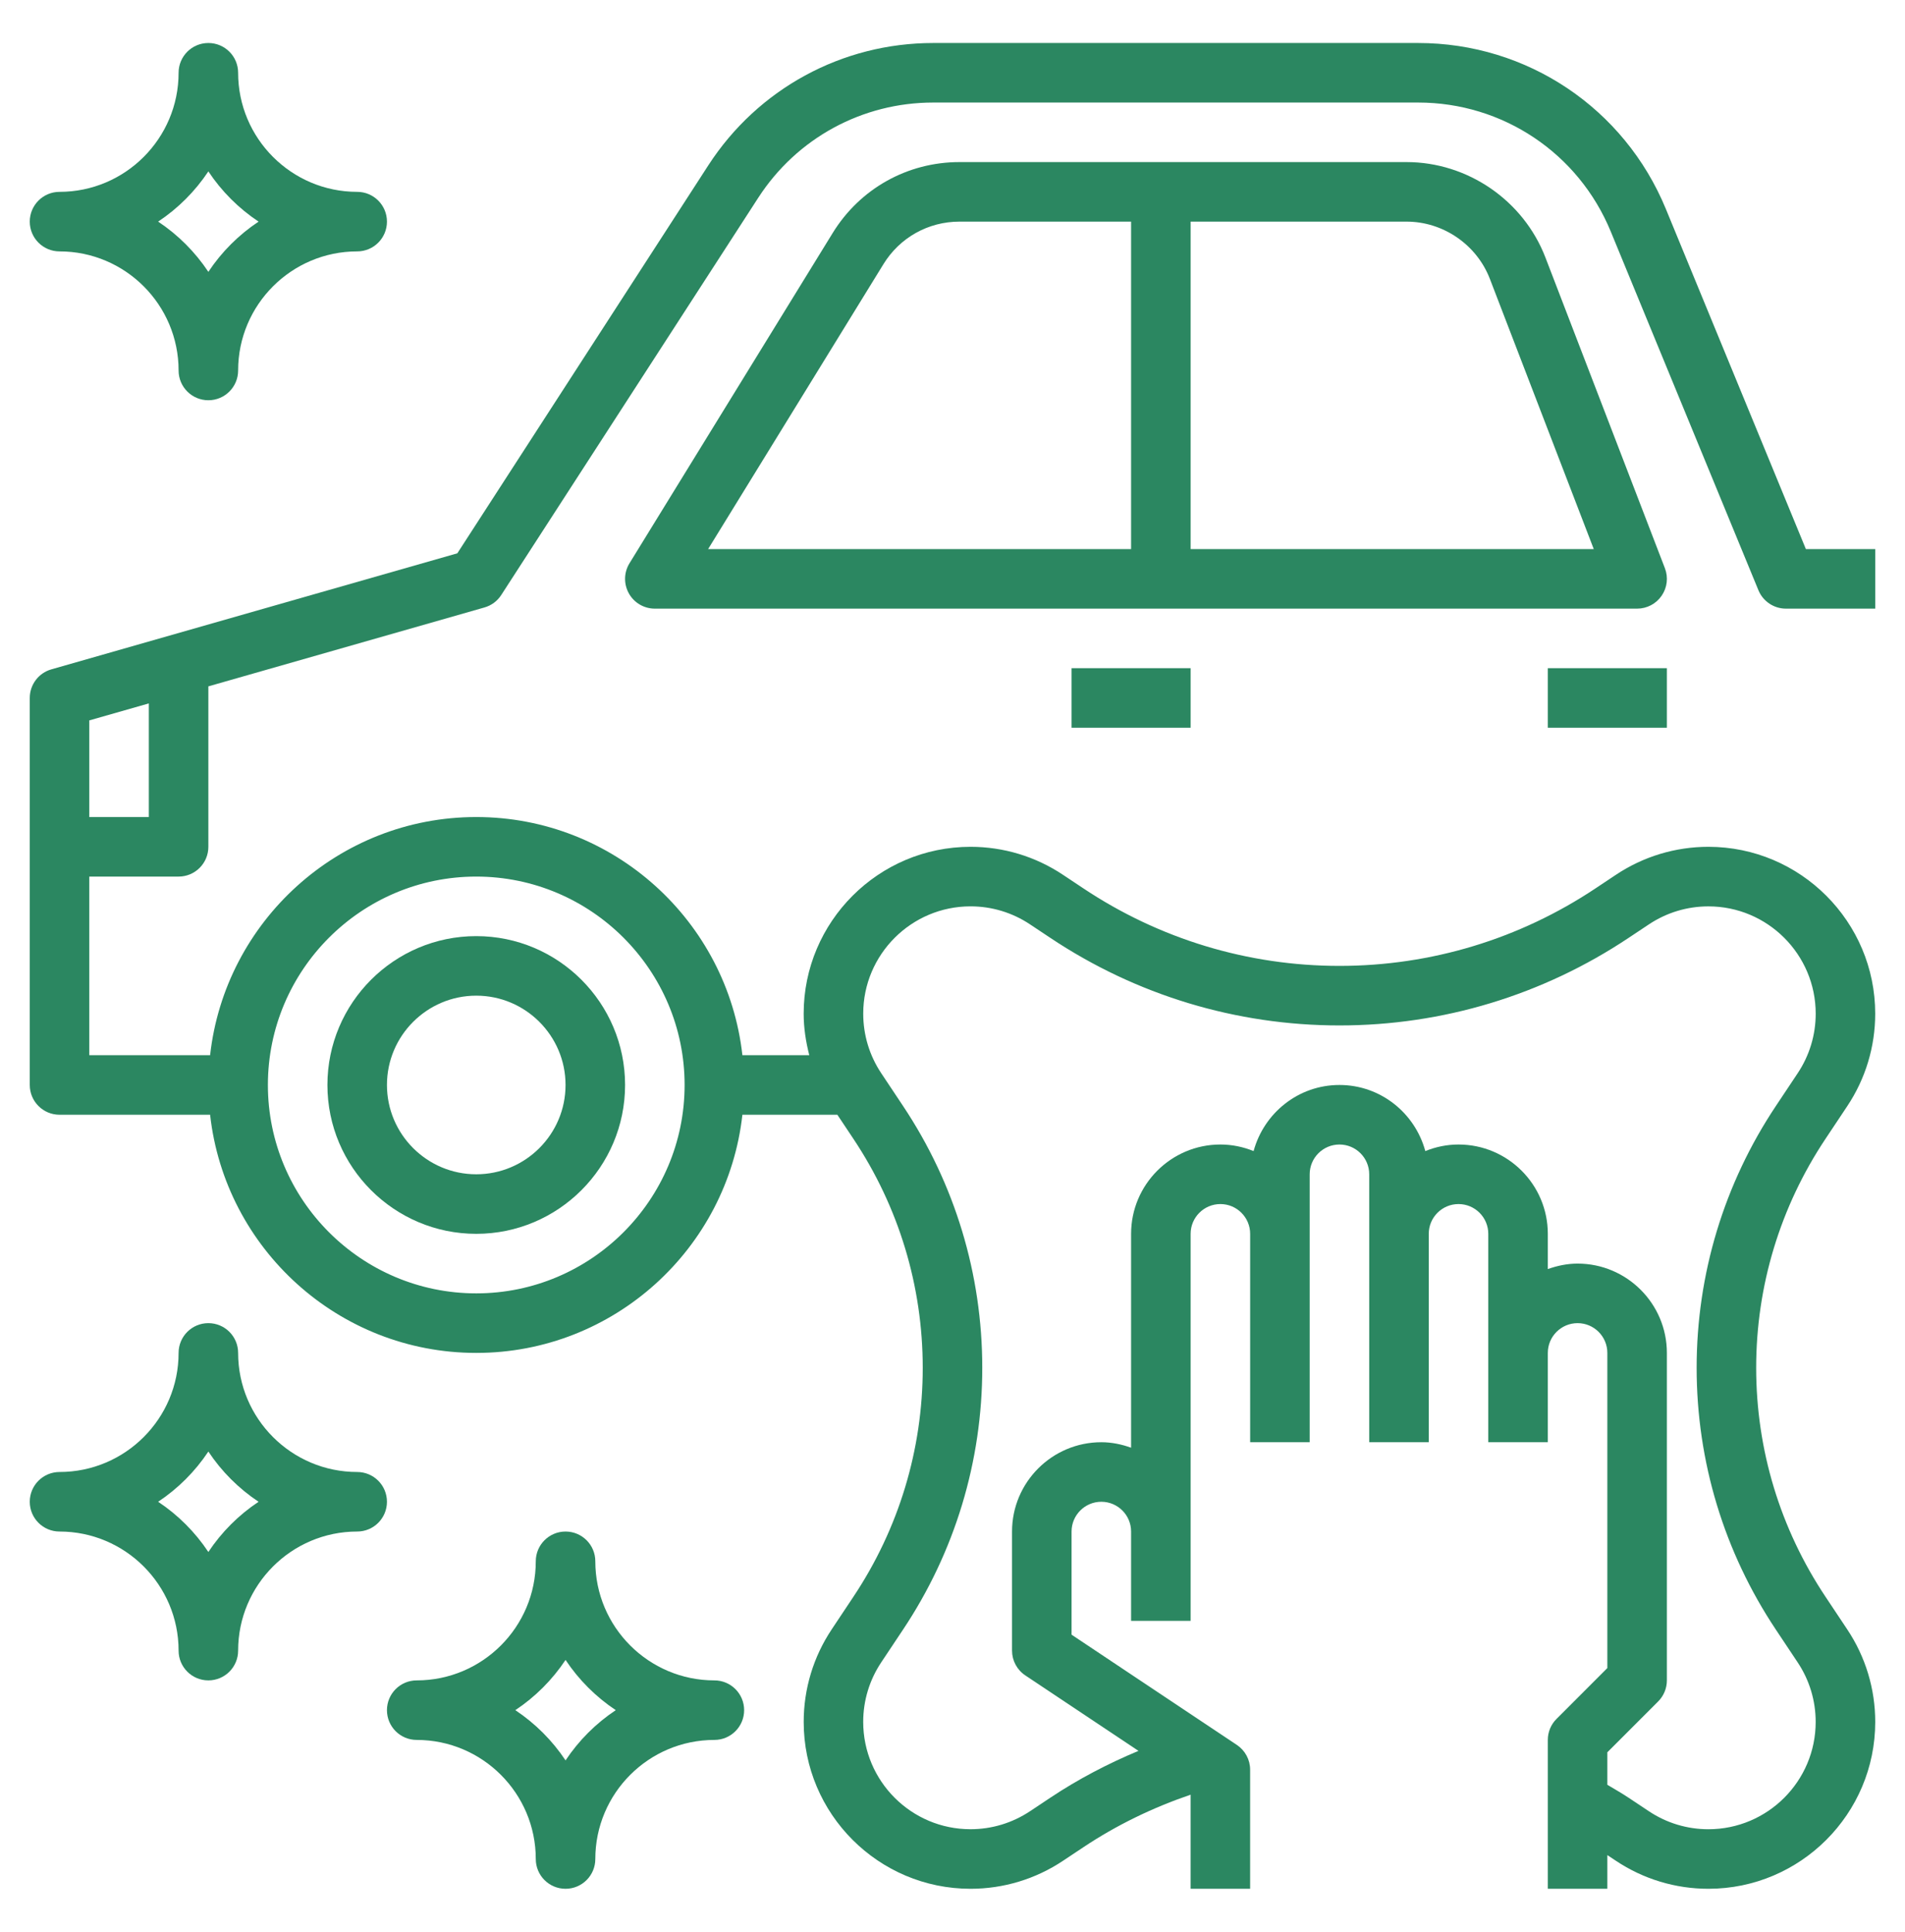 <svg  class="home-service"  width="72" height="73" viewBox="0 0 72 73" fill="none" xmlns="http://www.w3.org/2000/svg">
<path d="M67.5 23H70.875V20.75H68.254L62.961 7.895C61.391 4.087 57.717 1.625 53.598 1.625H35.272C31.824 1.625 28.645 3.354 26.77 6.249L17.285 20.909L1.942 25.294C1.458 25.431 1.125 25.873 1.125 26.375V41C1.125 41.621 1.628 42.125 2.25 42.125H7.941C8.503 47.18 12.797 51.125 18 51.125C23.203 51.125 27.497 47.18 28.059 42.125H31.648L32.256 43.037C33.969 45.607 34.875 48.598 34.875 51.688C34.875 54.777 33.969 57.768 32.256 60.338L31.435 61.571C30.742 62.61 30.376 63.821 30.376 65.068C30.375 68.546 33.204 71.375 36.681 71.375C37.929 71.375 39.14 71.008 40.178 70.316L40.943 69.807C42.204 68.966 43.569 68.307 44.999 67.819V71.375H47.249V66.875C47.249 66.499 47.061 66.148 46.748 65.939L40.5 61.773V57.875C40.5 57.255 41.004 56.75 41.625 56.75C42.246 56.75 42.75 57.255 42.75 57.875V61.25H45V57.875V46.625C45 46.005 45.504 45.5 46.125 45.5C46.746 45.5 47.25 46.005 47.25 46.625V48.875V54.5H49.5V48.875V46.625V44.375C49.5 43.755 50.004 43.25 50.625 43.25C51.246 43.25 51.75 43.755 51.75 44.375V46.625V48.875V54.5H54V48.875V46.625C54 46.005 54.504 45.5 55.125 45.5C55.746 45.5 56.25 46.005 56.25 46.625V51.125V54.5H58.5V51.125C58.5 50.505 59.004 50 59.625 50C60.246 50 60.75 50.505 60.75 51.125V63.034L58.83 64.955C58.618 65.165 58.5 65.452 58.5 65.75V71.375H60.75V70.102L61.071 70.315C62.11 71.008 63.319 71.375 64.569 71.375C68.046 71.375 70.875 68.546 70.875 65.069C70.875 63.821 70.509 62.611 69.816 61.572L68.995 60.339C67.281 57.768 66.375 54.777 66.375 51.688C66.375 48.598 67.281 45.607 68.994 43.037L69.815 41.804C70.508 40.765 70.874 39.554 70.874 38.307C70.875 34.829 68.046 32 64.569 32C63.321 32 62.11 32.367 61.072 33.059L60.307 33.568C57.43 35.486 54.082 36.5 50.625 36.5C47.168 36.5 43.82 35.486 40.944 33.569L40.179 33.06C39.14 32.367 37.931 32 36.681 32C33.204 32 30.375 34.829 30.375 38.306C30.375 38.84 30.456 39.364 30.587 39.875H28.059C27.497 34.82 23.203 30.875 18 30.875C12.797 30.875 8.503 34.82 7.941 39.875H3.375V33.125H6.75C7.372 33.125 7.875 32.621 7.875 32V25.937L18.308 22.956C18.57 22.882 18.797 22.714 18.944 22.486L28.659 7.472C30.117 5.219 32.589 3.875 35.272 3.875H53.598C56.802 3.875 59.661 5.79 60.88 8.752L66.46 22.304C66.633 22.724 67.044 23 67.5 23ZM36.681 34.25C37.484 34.25 38.261 34.485 38.931 34.931L39.696 35.44C42.944 37.606 46.722 38.75 50.625 38.75C54.528 38.75 58.306 37.606 61.554 35.441L62.319 34.932C62.989 34.486 63.766 34.251 64.569 34.251C66.806 34.25 68.625 36.069 68.625 38.306C68.625 39.109 68.39 39.887 67.944 40.556L67.123 41.789C65.161 44.729 64.125 48.152 64.125 51.688C64.125 55.223 65.161 58.646 67.122 61.586L67.943 62.819C68.389 63.488 68.624 64.266 68.624 65.069C68.625 67.306 66.806 69.125 64.569 69.125C63.766 69.125 62.989 68.89 62.319 68.444L61.554 67.935C61.292 67.76 61.019 67.606 60.75 67.445V66.217L62.67 64.296C62.882 64.085 63 63.798 63 63.5V51.125C63 49.264 61.486 47.75 59.625 47.75C59.229 47.75 58.853 47.831 58.5 47.957V46.625C58.5 44.764 56.986 43.25 55.125 43.25C54.681 43.25 54.259 43.341 53.87 43.498C53.481 42.063 52.181 41 50.625 41C49.069 41 47.77 42.063 47.38 43.498C46.991 43.341 46.569 43.25 46.125 43.25C44.264 43.25 42.75 44.764 42.75 46.625V54.707C42.397 54.581 42.021 54.5 41.625 54.5C39.764 54.5 38.25 56.014 38.25 57.875V62.375C38.25 62.751 38.438 63.102 38.751 63.311L43.029 66.163C41.868 66.649 40.749 67.232 39.696 67.934L38.931 68.443C38.261 68.889 37.484 69.124 36.681 69.124C34.444 69.125 32.625 67.306 32.625 65.069C32.625 64.266 32.86 63.488 33.306 62.819L34.127 61.586C36.089 58.646 37.125 55.223 37.125 51.688C37.125 48.152 36.089 44.729 34.128 41.789L33.307 40.556C32.861 39.887 32.626 39.109 32.626 38.306C32.625 36.069 34.444 34.25 36.681 34.25ZM18 33.125C22.341 33.125 25.875 36.657 25.875 41C25.875 45.343 22.341 48.875 18 48.875C13.659 48.875 10.125 45.343 10.125 41C10.125 36.657 13.659 33.125 18 33.125ZM5.625 30.875H3.375V27.223L5.625 26.581V30.875Z" fill="#2B8761"/>
<path d="M18 46.625C21.102 46.625 23.625 44.102 23.625 41C23.625 37.898 21.102 35.375 18 35.375C14.898 35.375 12.375 37.898 12.375 41C12.375 44.102 14.898 46.625 18 46.625ZM18 37.625C19.861 37.625 21.375 39.139 21.375 41C21.375 42.861 19.861 44.375 18 44.375C16.139 44.375 14.625 42.861 14.625 41C14.625 39.139 16.139 37.625 18 37.625Z" fill="#2B8761"/>
<path d="M62.802 22.512C63.013 22.207 63.059 21.818 62.925 21.471L58.41 9.731C57.58 7.574 55.47 6.125 53.16 6.125H36.265C34.297 6.125 32.506 7.126 31.473 8.803L23.792 21.285C23.578 21.633 23.569 22.067 23.768 22.424C23.967 22.781 24.343 23 24.75 23H61.875C62.245 23 62.593 22.818 62.802 22.512ZM33.39 9.982C34.009 8.976 35.085 8.375 36.265 8.375H42.75V20.75H26.763L33.39 9.982ZM45 20.75V8.375H53.16C54.545 8.375 55.812 9.245 56.31 10.538L60.237 20.75H45Z" fill="#2B8761"/>
<path d="M40.5 25.25H45V27.5H40.5V25.25Z" fill="#2B8761"/>
<path d="M58.5 25.25H63V27.5H58.5V25.25Z" fill="#2B8761"/>
<path d="M27 63.5C24.518 63.5 22.5 61.482 22.5 59C22.5 58.379 21.997 57.875 21.375 57.875C20.753 57.875 20.25 58.379 20.25 59C20.25 61.482 18.232 63.5 15.75 63.5C15.128 63.5 14.625 64.004 14.625 64.625C14.625 65.246 15.128 65.75 15.75 65.75C18.232 65.75 20.25 67.768 20.25 70.25C20.25 70.871 20.753 71.375 21.375 71.375C21.997 71.375 22.5 70.871 22.5 70.25C22.5 67.768 24.518 65.75 27 65.75C27.622 65.75 28.125 65.246 28.125 64.625C28.125 64.004 27.622 63.5 27 63.5ZM21.375 66.523C20.875 65.771 20.229 65.126 19.477 64.625C20.229 64.126 20.874 63.479 21.375 62.727C21.875 63.479 22.521 64.124 23.273 64.625C22.521 65.124 21.875 65.771 21.375 66.523Z" fill="#2B8761"/>
<path d="M13.5 55.625C11.018 55.625 9 53.607 9 51.125C9 50.504 8.497 50 7.875 50C7.253 50 6.75 50.504 6.75 51.125C6.75 53.607 4.732 55.625 2.25 55.625C1.628 55.625 1.125 56.129 1.125 56.75C1.125 57.371 1.628 57.875 2.25 57.875C4.732 57.875 6.75 59.893 6.75 62.375C6.75 62.996 7.253 63.5 7.875 63.5C8.497 63.5 9 62.996 9 62.375C9 59.893 11.018 57.875 13.5 57.875C14.122 57.875 14.625 57.371 14.625 56.75C14.625 56.129 14.122 55.625 13.5 55.625ZM7.875 58.648C7.375 57.896 6.729 57.249 5.977 56.75C6.729 56.251 7.375 55.604 7.875 54.852C8.374 55.604 9.021 56.251 9.773 56.75C9.021 57.249 8.374 57.896 7.875 58.648Z" fill="#2B8761"/>
<path d="M2.25 9.5C4.732 9.5 6.75 11.518 6.75 14C6.75 14.621 7.253 15.125 7.875 15.125C8.497 15.125 9 14.621 9 14C9 11.518 11.018 9.5 13.5 9.5C14.122 9.5 14.625 8.996 14.625 8.375C14.625 7.754 14.122 7.25 13.5 7.25C11.018 7.25 9 5.232 9 2.75C9 2.129 8.497 1.625 7.875 1.625C7.253 1.625 6.75 2.129 6.75 2.75C6.75 5.232 4.732 7.25 2.25 7.25C1.628 7.25 1.125 7.754 1.125 8.375C1.125 8.996 1.628 9.5 2.25 9.5ZM7.875 6.477C8.374 7.229 9.021 7.875 9.773 8.375C9.021 8.874 8.374 9.521 7.875 10.273C7.375 9.521 6.729 8.874 5.977 8.375C6.729 7.875 7.375 7.229 7.875 6.477Z" fill="#2B8761"/>
</svg>
